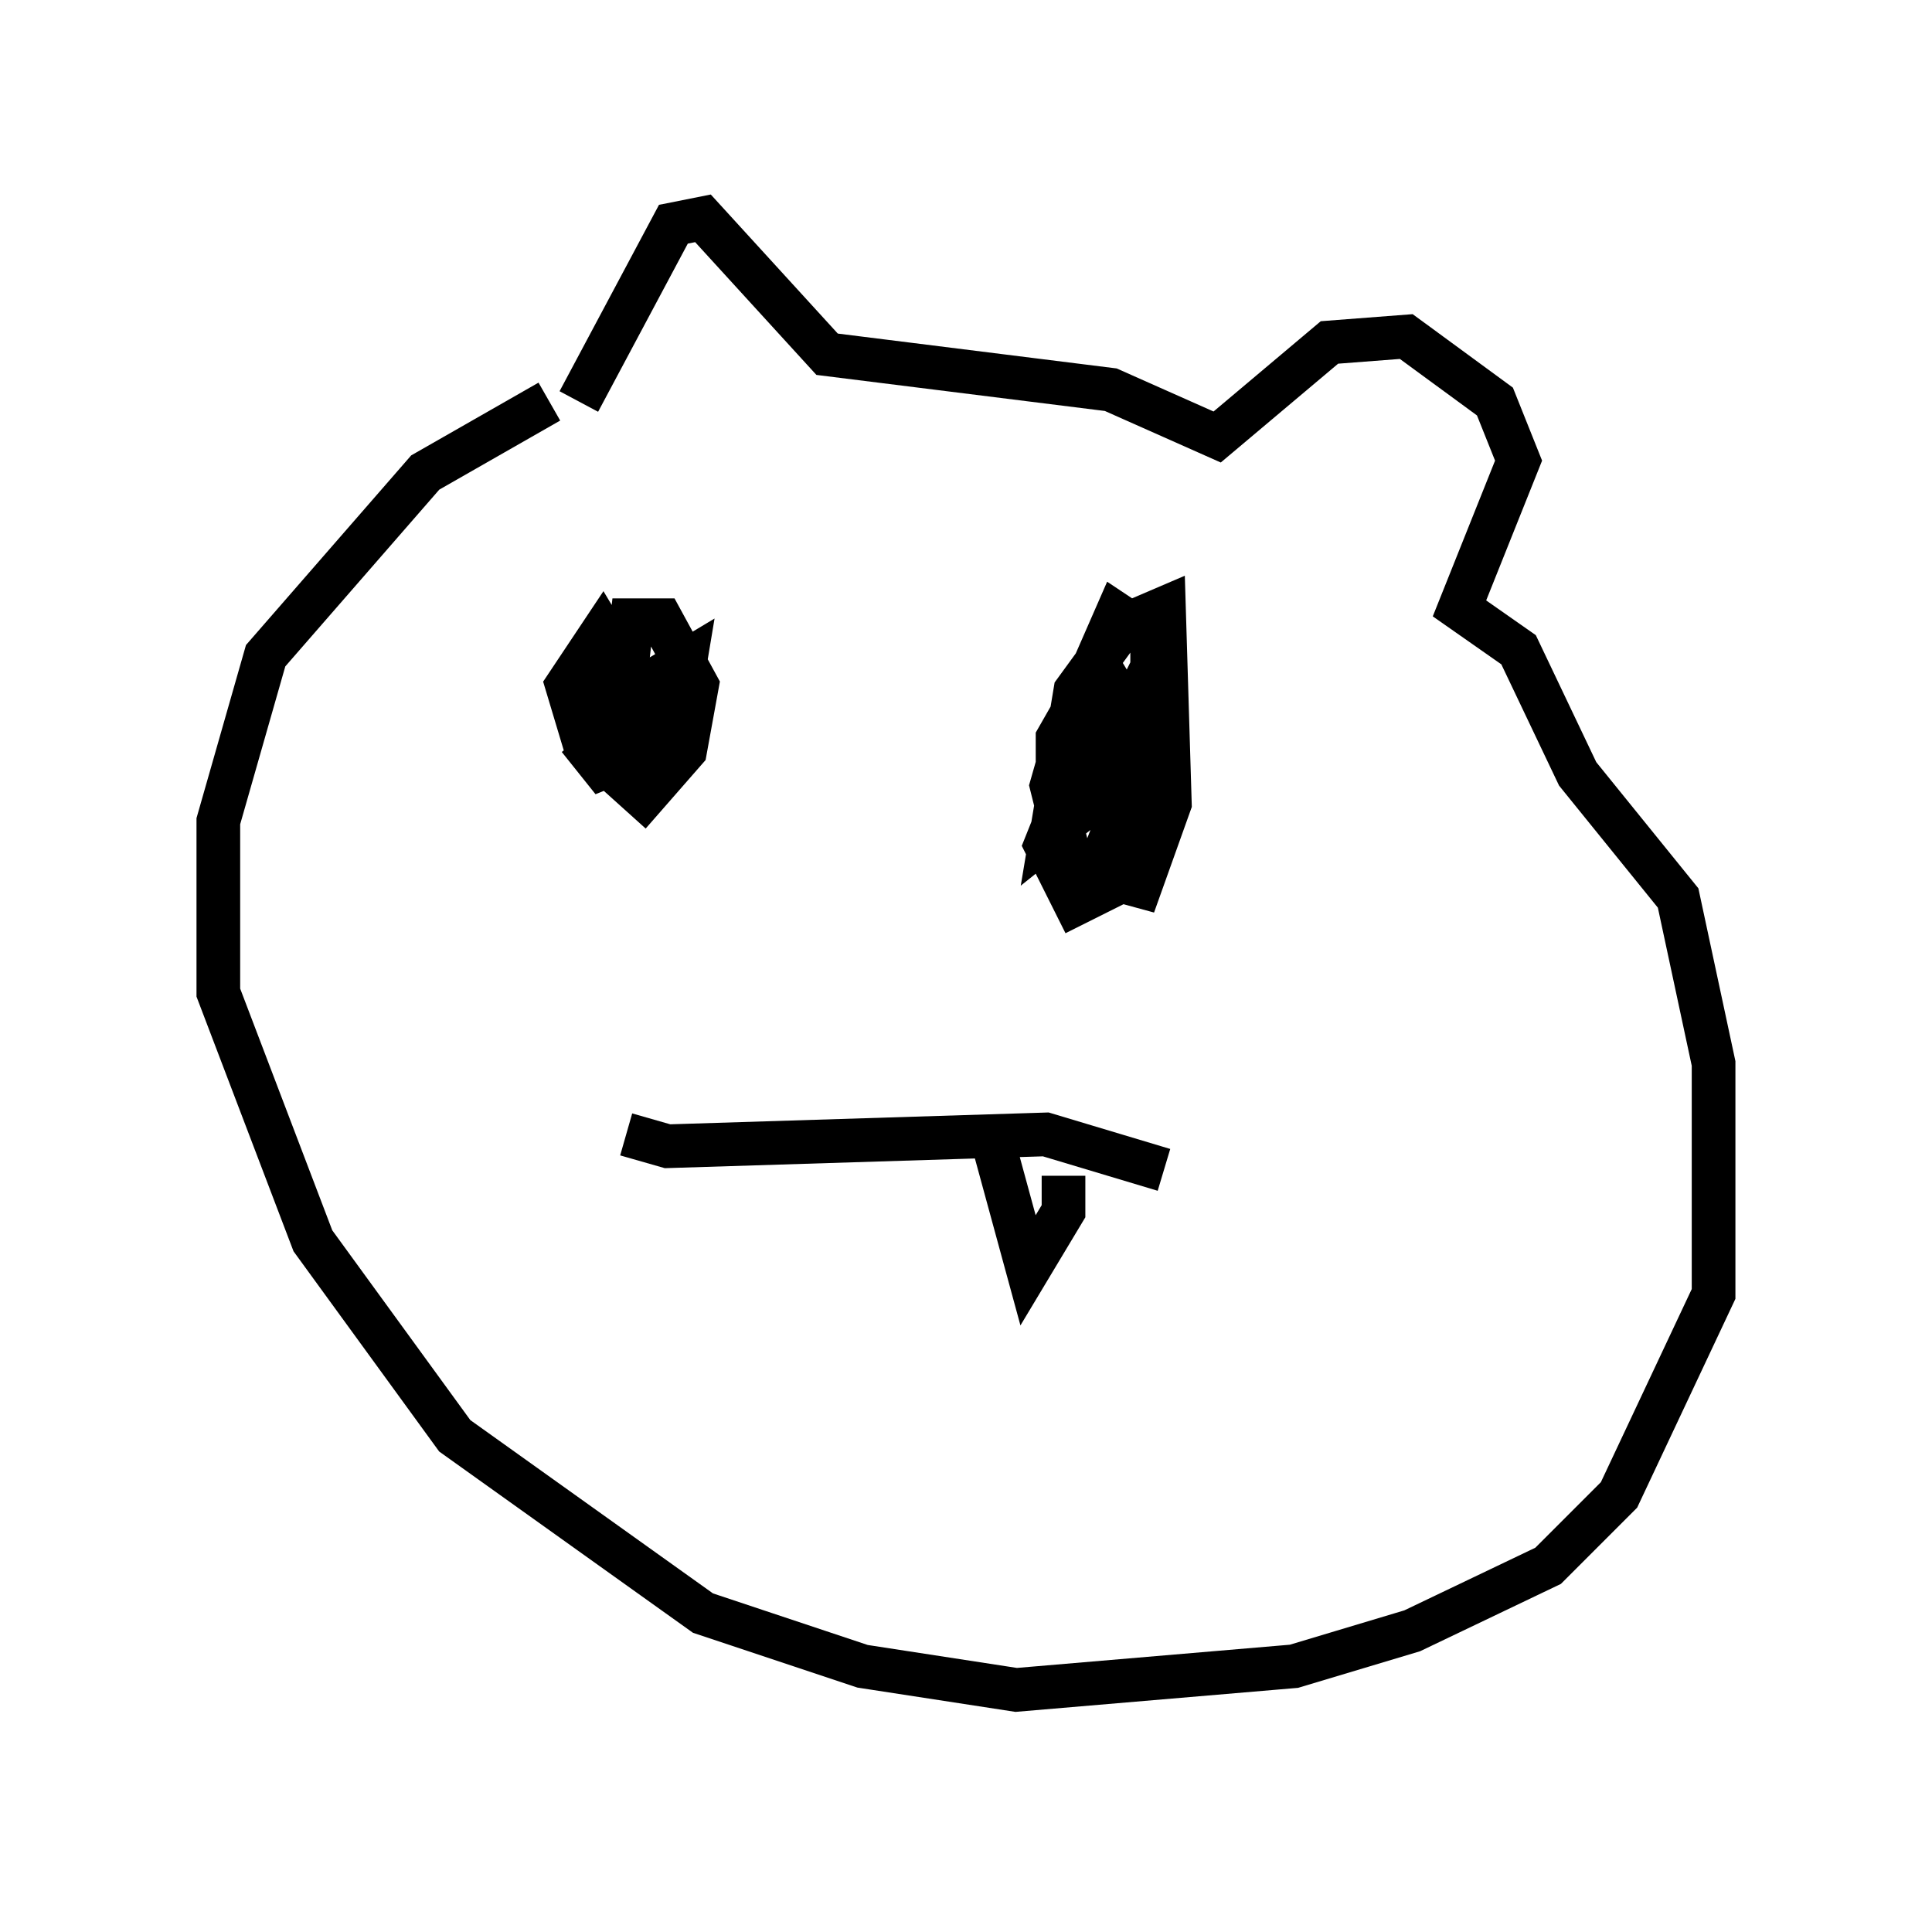 <?xml version="1.0" encoding="utf-8" ?>
<svg baseProfile="full" height="43.694" version="1.1" width="44.235" xmlns="http://www.w3.org/2000/svg" xmlns:ev="http://www.w3.org/2001/xml-events" xmlns:xlink="http://www.w3.org/1999/xlink"><defs /><rect fill="white" height="43.694" width="44.235" x="0" y="0" /><path d="M13.931, 9.195 m-1.353, 0.0 l-2.842, 1.624 -3.654, 4.195 l-1.083, 3.789 0.0, 3.924 l2.165, 5.683 3.248, 4.465 l5.683, 4.059 3.654, 1.218 l3.518, 0.541 6.36, -0.541 l2.706, -0.812 3.112, -1.488 l1.624, -1.624 2.165, -4.601 l0.0, -5.277 -0.812, -3.789 l-2.3, -2.842 -1.353, -2.842 l-1.353, -0.947 1.353, -3.383 l-0.541, -1.353 -2.03, -1.488 l-1.759, 0.135 -2.571, 2.165 l-2.436, -1.083 -6.495, -0.812 l-2.842, -3.112 -0.677, 0.135 l-2.165, 4.059 m0.0, 7.713 l0.541, 0.677 0.677, -0.271 l-0.271, -1.624 -0.677, -0.135 l-0.135, 0.677 0.677, 0.271 l0.135, -1.353 -0.406, -0.677 l-0.812, 1.218 0.406, 1.353 l1.353, 1.218 0.947, -1.083 l0.271, -1.488 -0.812, -1.488 l-0.677, 0.0 -0.271, 2.436 l0.271, 0.812 0.677, 0.0 l0.271, -0.677 0.271, -1.624 l-0.677, 0.406 -0.677, 1.759 m12.449, -0.541 l-1.488, 0.677 -1.083, 1.218 l-0.271, 0.677 0.677, 1.353 l0.812, -0.406 0.541, -1.894 l-0.135, -2.03 -0.406, -0.677 l-0.812, 0.406 -0.541, 1.894 l0.406, 1.624 0.677, 0.271 l0.947, -2.436 0.0, -0.677 l-1.353, -0.812 -0.541, 0.947 l0.0, 2.165 0.406, 0.812 l1.488, 0.406 0.677, -1.894 l-0.135, -4.465 -0.947, 0.406 l-1.083, 1.488 -0.541, 3.248 l0.677, -0.541 1.624, -3.248 l0.0, -0.677 -0.812, -0.541 l-0.947, 2.165 -0.135, 2.03 l0.677, -0.406 0.406, -1.894 l-0.271, -0.271 m-10.961, 10.284 l0.947, 0.271 8.66, -0.271 l2.706, 0.812 m-3.924, -0.677 l0.812, 2.977 0.812, -1.353 l0.0, -0.812 " fill="none" stroke="black" stroke-width="1" /></svg>